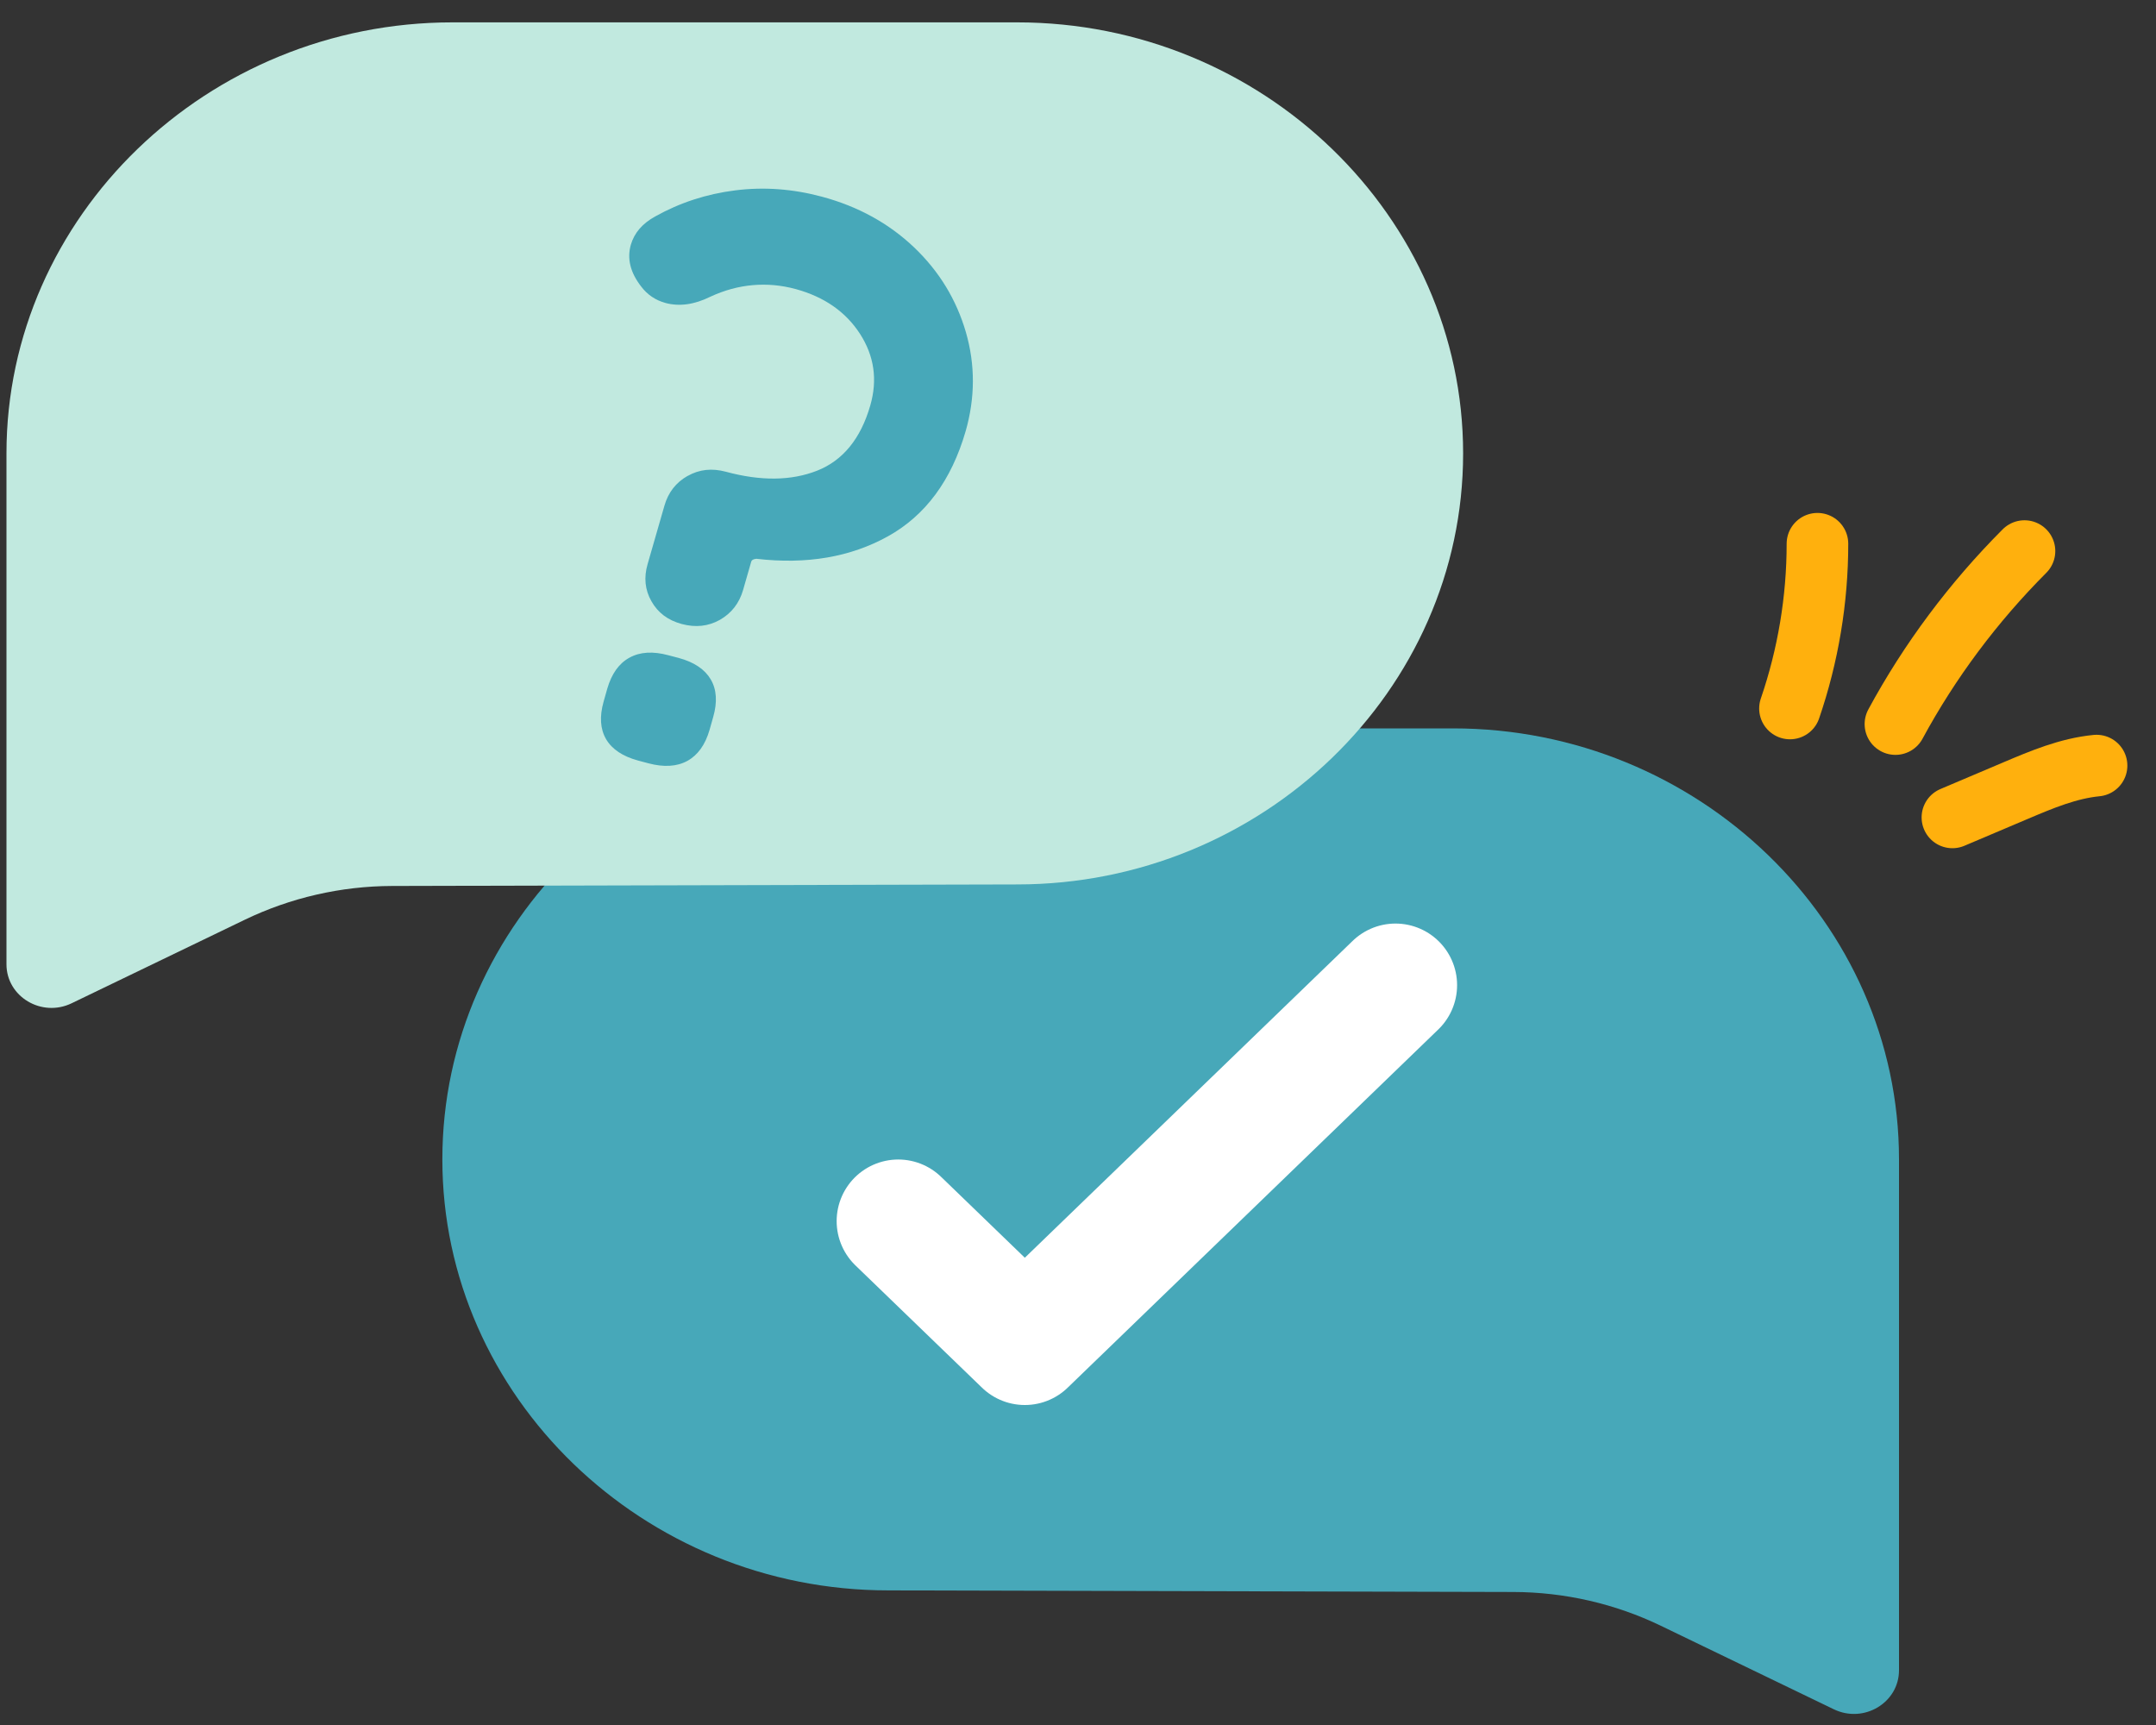 <svg width="35" height="28" viewBox="0 0 35 28" fill="none" xmlns="http://www.w3.org/2000/svg">
<rect x="0" y="0" width="35" height="28" fill="#333333" stroke="none"/>
<path d="M29.058 11.5C29.353 10.639 29.504 9.732 29.504 8.826" stroke="#FFB00D" stroke-linecap="round" stroke-linejoin="round"/>
<path d="M30.77 11.753C31.325 10.727 32.033 9.779 32.865 8.945" stroke="#FFB00D" stroke-linecap="round" stroke-linejoin="round"/>
<path d="M31.695 13.268C32.037 13.122 32.379 12.979 32.721 12.833C33.143 12.654 33.575 12.472 34.035 12.427" stroke="#FFB00D" stroke-linecap="round" stroke-linejoin="round"/>
<path d="M14.421 25.815L24.567 25.841C25.399 25.843 26.22 26.031 26.963 26.39L29.77 27.745C30.257 27.98 30.828 27.638 30.828 27.111V18.819C30.828 14.97 27.569 11.823 23.588 11.823H14.421C10.439 11.823 7.181 14.972 7.181 18.819C7.181 22.668 10.441 25.815 14.421 25.815Z" fill="#47A8B9"/>
<path d="M16.512 14.356L6.366 14.381C5.534 14.383 4.714 14.572 3.97 14.931L1.163 16.285C0.676 16.52 0.105 16.178 0.105 15.652V7.36C0.105 3.511 3.365 0.363 7.346 0.363H16.512C20.495 0.363 23.752 3.513 23.752 7.36C23.752 11.208 20.493 14.356 16.512 14.356Z" fill="#C1E9DF"/>
<path d="M11.164 7.725C11.353 7.618 11.558 7.597 11.783 7.657C12.352 7.811 12.845 7.805 13.265 7.64C13.683 7.475 13.973 7.121 14.128 6.581C14.248 6.165 14.192 5.777 13.961 5.419C13.73 5.062 13.382 4.819 12.917 4.692C12.453 4.566 11.98 4.607 11.53 4.817C11.271 4.945 11.029 4.978 10.804 4.918C10.641 4.873 10.509 4.784 10.408 4.65C10.231 4.422 10.177 4.197 10.241 3.972C10.298 3.779 10.428 3.628 10.637 3.513C11.036 3.29 11.47 3.148 11.936 3.09C12.403 3.031 12.873 3.066 13.348 3.194C13.933 3.352 14.429 3.626 14.838 4.014C15.246 4.403 15.525 4.861 15.68 5.392C15.833 5.922 15.831 6.458 15.676 6.999C15.445 7.797 15.024 8.366 14.417 8.704C13.808 9.043 13.096 9.165 12.278 9.07C12.23 9.076 12.204 9.089 12.196 9.114L12.063 9.577C12.001 9.792 11.874 9.954 11.687 10.061C11.498 10.167 11.293 10.189 11.068 10.129C10.842 10.068 10.68 9.946 10.575 9.759C10.47 9.575 10.45 9.373 10.513 9.157L10.786 8.209C10.848 7.993 10.973 7.832 11.162 7.725H11.164ZM9.839 11.998C9.743 11.832 9.731 11.629 9.799 11.388L9.859 11.176C9.93 10.935 10.048 10.768 10.219 10.675C10.39 10.581 10.599 10.568 10.851 10.636L11.019 10.68C11.269 10.748 11.442 10.865 11.538 11.028C11.635 11.193 11.647 11.397 11.578 11.638L11.518 11.85C11.448 12.091 11.327 12.258 11.158 12.351C10.987 12.444 10.776 12.456 10.527 12.39L10.358 12.345C10.109 12.277 9.936 12.163 9.839 11.998Z" fill="#47A8B9"/>
<path d="M14.582 19.821L16.637 21.806L22.654 15.991" stroke="white" stroke-width="2" stroke-linecap="round" stroke-linejoin="round"/>
</svg>
